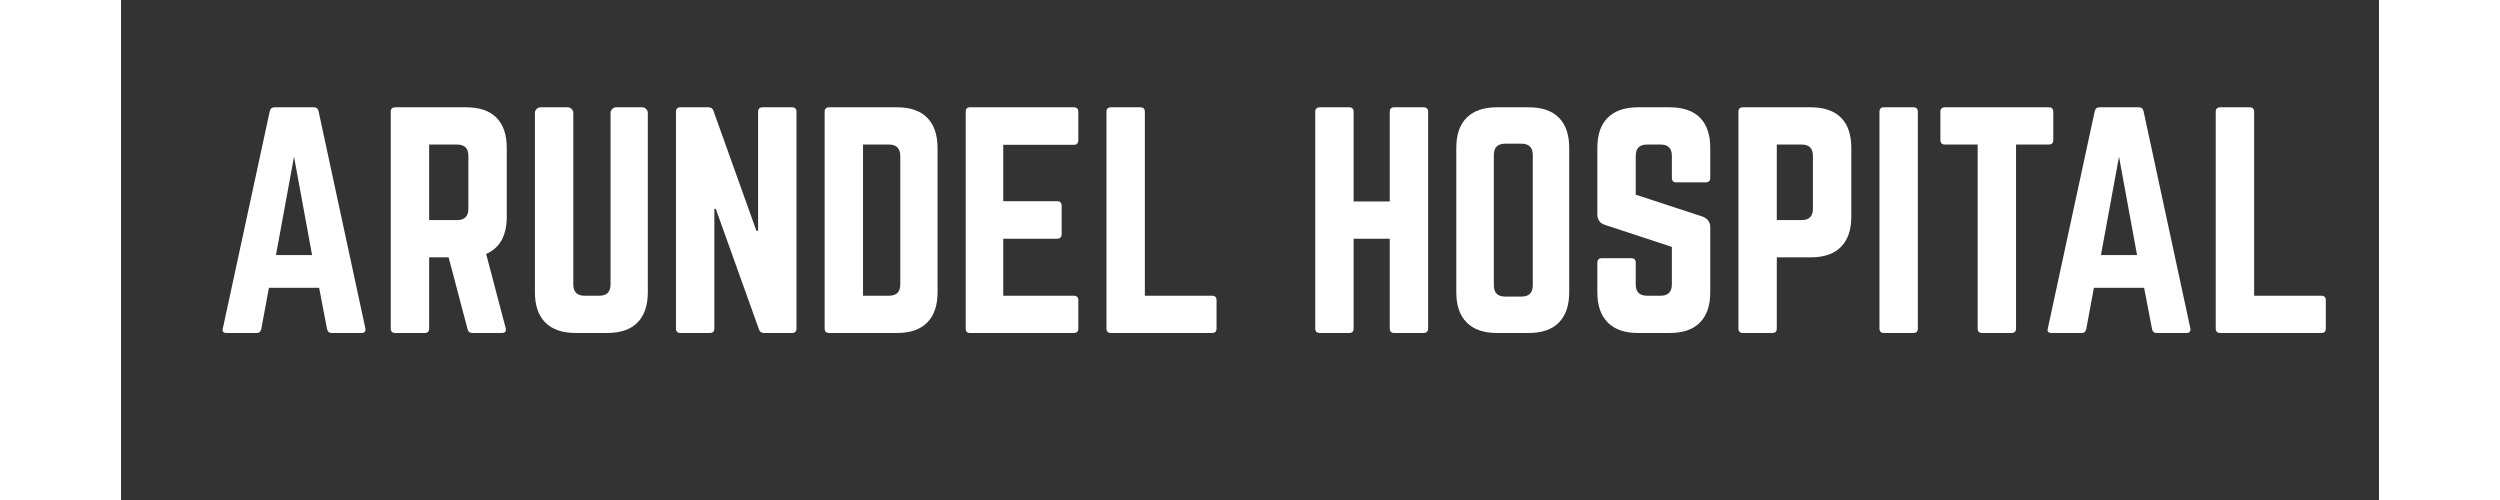 <svg xmlns="http://www.w3.org/2000/svg" xmlns:xlink="http://www.w3.org/1999/xlink" width="500" zoomAndPan="magnify" viewBox="0 0 375 83.04" height="100" preserveAspectRatio="xMidYMid meet" version="1.2"><rect x="0" y="0" width="375" height="83.04" fill="#333333" stroke="none"/><defs/><g id="16939535ab"><g style="fill:#ffffff;fill-opacity:1;"><g transform="translate(14.997, 55.303)"><path style="stroke:none" d="M 24.922 0 L 19.969 0 C 19.562 0 19.312 -0.219 19.219 -0.656 L 17.906 -7.5 L 9.562 -7.5 L 8.297 -0.656 C 8.203 -0.219 7.953 0 7.547 0 L 2.531 0 C 1.969 0 1.766 -0.266 1.922 -0.797 L 9.703 -36.828 C 9.797 -37.266 10.062 -37.484 10.5 -37.484 L 17.016 -37.484 C 17.453 -37.484 17.719 -37.266 17.812 -36.828 L 25.578 -0.797 C 25.672 -0.266 25.453 0 24.922 0 Z M 16.734 -12.938 L 13.734 -29.281 L 10.734 -12.938 Z M 16.734 -12.938 "/></g></g><g style="fill:#ffffff;fill-opacity:1;"><g transform="translate(42.453, 55.303)"><path style="stroke:none" d="M 21.609 -30.734 L 21.609 -19.312 C 21.609 -16.188 20.469 -14.125 18.188 -13.125 L 21.422 -0.844 C 21.578 -0.281 21.359 0 20.766 0 L 15.891 0 C 15.453 0 15.188 -0.219 15.094 -0.656 L 11.953 -12.562 L 8.719 -12.562 L 8.719 -0.75 C 8.719 -0.25 8.469 0 7.969 0 L 3.094 0 C 2.594 0 2.344 -0.25 2.344 -0.75 L 2.344 -36.734 C 2.344 -37.234 2.594 -37.484 3.094 -37.484 L 14.859 -37.484 C 17.078 -37.484 18.754 -36.91 19.891 -35.766 C 21.035 -34.629 21.609 -32.953 21.609 -30.734 Z M 8.719 -18.75 L 13.359 -18.75 C 14.609 -18.75 15.234 -19.375 15.234 -20.625 L 15.234 -29.422 C 15.234 -30.672 14.609 -31.297 13.359 -31.297 L 8.719 -31.297 Z M 8.719 -18.75 "/></g></g><g style="fill:#ffffff;fill-opacity:1;"><g transform="translate(66.395, 55.303)"><path style="stroke:none" d="M 15.844 -37.484 L 20.156 -37.484 C 20.406 -37.484 20.625 -37.391 20.812 -37.203 C 21 -37.016 21.094 -36.797 21.094 -36.547 L 21.094 -6.75 C 21.094 -4.562 20.52 -2.891 19.375 -1.734 C 18.238 -0.578 16.562 0 14.344 0 L 9.094 0 C 6.906 0 5.234 -0.578 4.078 -1.734 C 2.922 -2.891 2.344 -4.562 2.344 -6.75 L 2.344 -36.547 C 2.344 -36.797 2.438 -37.016 2.625 -37.203 C 2.812 -37.391 3.031 -37.484 3.281 -37.484 L 7.781 -37.484 C 8.031 -37.484 8.25 -37.391 8.438 -37.203 C 8.625 -37.016 8.719 -36.797 8.719 -36.547 L 8.719 -8.062 C 8.719 -6.812 9.344 -6.188 10.594 -6.188 L 13.031 -6.188 C 14.281 -6.188 14.906 -6.812 14.906 -8.062 L 14.906 -36.547 C 14.906 -36.797 15 -37.016 15.188 -37.203 C 15.375 -37.391 15.594 -37.484 15.844 -37.484 Z M 15.844 -37.484 "/></g></g><g style="fill:#ffffff;fill-opacity:1;"><g transform="translate(89.821, 55.303)"><path style="stroke:none" d="M 16.734 -37.484 L 21.609 -37.484 C 22.109 -37.484 22.359 -37.234 22.359 -36.734 L 22.359 -0.75 C 22.359 -0.25 22.109 0 21.609 0 L 16.969 0 C 16.531 0 16.25 -0.203 16.125 -0.609 L 8.953 -20.625 L 8.719 -20.625 L 8.719 -0.75 C 8.719 -0.25 8.469 0 7.969 0 L 3.094 0 C 2.594 0 2.344 -0.25 2.344 -0.75 L 2.344 -36.734 C 2.344 -37.234 2.594 -37.484 3.094 -37.484 L 7.734 -37.484 C 8.172 -37.484 8.453 -37.281 8.578 -36.875 L 15.703 -16.969 L 15.984 -16.969 L 15.984 -36.734 C 15.984 -37.234 16.234 -37.484 16.734 -37.484 Z M 16.734 -37.484 "/></g></g><g style="fill:#ffffff;fill-opacity:1;"><g transform="translate(114.513, 55.303)"><path style="stroke:none" d="M 2.344 -0.75 L 2.344 -36.734 C 2.344 -37.234 2.594 -37.484 3.094 -37.484 L 14.344 -37.484 C 16.562 -37.484 18.238 -36.906 19.375 -35.75 C 20.52 -34.594 21.094 -32.906 21.094 -30.688 L 21.094 -6.75 C 21.094 -4.562 20.52 -2.891 19.375 -1.734 C 18.238 -0.578 16.562 0 14.344 0 L 3.094 0 C 2.594 0 2.344 -0.25 2.344 -0.75 Z M 8.719 -6.188 L 13.031 -6.188 C 14.281 -6.188 14.906 -6.812 14.906 -8.062 L 14.906 -29.375 C 14.906 -30.656 14.281 -31.297 13.031 -31.297 L 8.719 -31.297 Z M 8.719 -6.188 "/></g></g><g style="fill:#ffffff;fill-opacity:1;"><g transform="translate(137.94, 55.303)"><path style="stroke:none" d="M 21.047 -36.734 L 21.047 -32.047 C 21.047 -31.516 20.797 -31.25 20.297 -31.25 L 8.578 -31.25 L 8.578 -21.891 L 17.531 -21.891 C 18.031 -21.891 18.281 -21.625 18.281 -21.094 L 18.281 -16.453 C 18.281 -15.922 18.031 -15.656 17.531 -15.656 L 8.578 -15.656 L 8.578 -6.188 L 20.297 -6.188 C 20.797 -6.188 21.047 -5.938 21.047 -5.438 L 21.047 -0.75 C 21.047 -0.25 20.797 0 20.297 0 L 3.047 0 C 2.578 0 2.344 -0.25 2.344 -0.75 L 2.344 -36.734 C 2.344 -37.234 2.578 -37.484 3.047 -37.484 L 20.297 -37.484 C 20.797 -37.484 21.047 -37.234 21.047 -36.734 Z M 21.047 -36.734 "/></g></g><g style="fill:#ffffff;fill-opacity:1;"><g transform="translate(161.319, 55.303)"><path style="stroke:none" d="M 8.719 -6.188 L 8.719 -36.734 C 8.719 -37.234 8.469 -37.484 7.969 -37.484 L 3.094 -37.484 C 2.594 -37.484 2.344 -37.234 2.344 -36.734 L 2.344 -0.75 C 2.344 -0.25 2.594 0 3.094 0 L 19.875 0 C 20.375 0 20.625 -0.25 20.625 -0.75 L 20.625 -5.438 C 20.625 -5.938 20.375 -6.188 19.875 -6.188 Z M 8.719 -6.188 "/></g></g><g style="fill:#ffffff;fill-opacity:1;"><g transform="translate(184.278, 55.303)"><path style="stroke:none" d=""/></g></g><g style="fill:#ffffff;fill-opacity:1;"><g transform="translate(195.991, 55.303)"><path style="stroke:none" d="M 14.719 -21.844 L 14.719 -36.734 C 14.719 -37.234 14.969 -37.484 15.469 -37.484 L 20.297 -37.484 C 20.828 -37.484 21.094 -37.234 21.094 -36.734 L 21.094 -0.75 C 21.094 -0.25 20.828 0 20.297 0 L 15.469 0 C 14.969 0 14.719 -0.25 14.719 -0.75 L 14.719 -15.656 L 8.719 -15.656 L 8.719 -0.75 C 8.719 -0.25 8.469 0 7.969 0 L 3.141 0 C 2.609 0 2.344 -0.25 2.344 -0.75 L 2.344 -36.734 C 2.344 -37.234 2.609 -37.484 3.141 -37.484 L 7.969 -37.484 C 8.469 -37.484 8.719 -37.234 8.719 -36.734 L 8.719 -21.844 Z M 14.719 -21.844 "/></g></g><g style="fill:#ffffff;fill-opacity:1;"><g transform="translate(219.418, 55.303)"><path style="stroke:none" d="M 2.344 -6.75 L 2.344 -30.734 C 2.344 -32.953 2.922 -34.629 4.078 -35.766 C 5.234 -36.91 6.906 -37.484 9.094 -37.484 L 14.344 -37.484 C 16.562 -37.484 18.238 -36.91 19.375 -35.766 C 20.52 -34.629 21.094 -32.953 21.094 -30.734 L 21.094 -6.75 C 21.094 -4.562 20.52 -2.891 19.375 -1.734 C 18.238 -0.578 16.562 0 14.344 0 L 9.094 0 C 6.906 0 5.234 -0.578 4.078 -1.734 C 2.922 -2.891 2.344 -4.562 2.344 -6.75 Z M 10.453 -6.047 L 13.172 -6.047 C 14.422 -6.047 15.047 -6.672 15.047 -7.922 L 15.047 -29.562 C 15.047 -30.812 14.422 -31.438 13.172 -31.438 L 10.453 -31.438 C 9.203 -31.438 8.578 -30.812 8.578 -29.562 L 8.578 -7.922 C 8.578 -6.672 9.203 -6.047 10.453 -6.047 Z M 10.453 -6.047 "/></g></g><g style="fill:#ffffff;fill-opacity:1;"><g transform="translate(242.844, 55.303)"><path style="stroke:none" d="M 9.094 -37.484 L 14.344 -37.484 C 16.562 -37.484 18.238 -36.91 19.375 -35.766 C 20.52 -34.629 21.094 -32.953 21.094 -30.734 L 21.094 -25.766 C 21.094 -25.266 20.844 -25.016 20.344 -25.016 L 15.469 -25.016 C 14.969 -25.016 14.719 -25.266 14.719 -25.766 L 14.719 -29.422 C 14.719 -30.672 14.094 -31.297 12.844 -31.297 L 10.594 -31.297 C 9.344 -31.297 8.719 -30.672 8.719 -29.422 L 8.719 -22.969 L 19.875 -19.312 C 20.688 -18.969 21.094 -18.391 21.094 -17.578 L 21.094 -6.75 C 21.094 -4.562 20.52 -2.891 19.375 -1.734 C 18.238 -0.578 16.562 0 14.344 0 L 9.094 0 C 6.906 0 5.234 -0.578 4.078 -1.734 C 2.922 -2.891 2.344 -4.562 2.344 -6.75 L 2.344 -11.672 C 2.344 -12.172 2.594 -12.422 3.094 -12.422 L 7.969 -12.422 C 8.469 -12.422 8.719 -12.172 8.719 -11.672 L 8.719 -8.062 C 8.719 -6.812 9.344 -6.188 10.594 -6.188 L 12.844 -6.188 C 14.094 -6.188 14.719 -6.812 14.719 -8.062 L 14.719 -14.297 L 3.609 -17.953 C 2.766 -18.234 2.344 -18.812 2.344 -19.688 L 2.344 -30.734 C 2.344 -32.953 2.922 -34.629 4.078 -35.766 C 5.234 -36.91 6.906 -37.484 9.094 -37.484 Z M 9.094 -37.484 "/></g></g><g style="fill:#ffffff;fill-opacity:1;"><g transform="translate(266.271, 55.303)"><path style="stroke:none" d="M 2.344 -0.75 L 2.344 -36.734 C 2.344 -37.234 2.594 -37.484 3.094 -37.484 L 14.344 -37.484 C 16.562 -37.484 18.238 -36.91 19.375 -35.766 C 20.52 -34.629 21.094 -32.953 21.094 -30.734 L 21.094 -19.312 C 21.094 -17.125 20.52 -15.453 19.375 -14.297 C 18.238 -13.141 16.562 -12.562 14.344 -12.562 L 8.719 -12.562 L 8.719 -0.75 C 8.719 -0.25 8.469 0 7.969 0 L 3.094 0 C 2.594 0 2.344 -0.25 2.344 -0.75 Z M 8.719 -18.75 L 12.844 -18.75 C 14.094 -18.75 14.719 -19.375 14.719 -20.625 L 14.719 -29.422 C 14.719 -30.672 14.094 -31.297 12.844 -31.297 L 8.719 -31.297 Z M 8.719 -18.75 "/></g></g><g style="fill:#ffffff;fill-opacity:1;"><g transform="translate(289.697, 55.303)"><path style="stroke:none" d="M 3.094 -37.484 L 7.969 -37.484 C 8.469 -37.484 8.719 -37.234 8.719 -36.734 L 8.719 -0.75 C 8.719 -0.25 8.469 0 7.969 0 L 3.094 0 C 2.594 0 2.344 -0.25 2.344 -0.75 L 2.344 -36.734 C 2.344 -37.234 2.594 -37.484 3.094 -37.484 Z M 3.094 -37.484 "/></g></g><g style="fill:#ffffff;fill-opacity:1;"><g transform="translate(300.755, 55.303)"><path style="stroke:none" d="M 2.156 -37.484 L 19.406 -37.484 C 19.906 -37.484 20.156 -37.234 20.156 -36.734 L 20.156 -32.047 C 20.156 -31.547 19.906 -31.297 19.406 -31.297 L 13.969 -31.297 L 13.969 -0.75 C 13.969 -0.25 13.719 0 13.219 0 L 8.344 0 C 7.844 0 7.594 -0.25 7.594 -0.75 L 7.594 -31.297 L 2.156 -31.297 C 1.656 -31.297 1.406 -31.547 1.406 -32.047 L 1.406 -36.734 C 1.406 -37.234 1.656 -37.484 2.156 -37.484 Z M 2.156 -37.484 "/></g></g><g style="fill:#ffffff;fill-opacity:1;"><g transform="translate(318.09, 55.303)"><path style="stroke:none" d="M 24.922 0 L 19.969 0 C 19.562 0 19.312 -0.219 19.219 -0.656 L 17.906 -7.5 L 9.562 -7.5 L 8.297 -0.656 C 8.203 -0.219 7.953 0 7.547 0 L 2.531 0 C 1.969 0 1.766 -0.266 1.922 -0.797 L 9.703 -36.828 C 9.797 -37.266 10.062 -37.484 10.5 -37.484 L 17.016 -37.484 C 17.453 -37.484 17.719 -37.266 17.812 -36.828 L 25.578 -0.797 C 25.672 -0.266 25.453 0 24.922 0 Z M 16.734 -12.938 L 13.734 -29.281 L 10.734 -12.938 Z M 16.734 -12.938 "/></g></g><g style="fill:#ffffff;fill-opacity:1;"><g transform="translate(345.546, 55.303)"><path style="stroke:none" d="M 8.719 -6.188 L 8.719 -36.734 C 8.719 -37.234 8.469 -37.484 7.969 -37.484 L 3.094 -37.484 C 2.594 -37.484 2.344 -37.234 2.344 -36.734 L 2.344 -0.75 C 2.344 -0.25 2.594 0 3.094 0 L 19.875 0 C 20.375 0 20.625 -0.25 20.625 -0.75 L 20.625 -5.438 C 20.625 -5.938 20.375 -6.188 19.875 -6.188 Z M 8.719 -6.188 "/></g></g></g></svg>